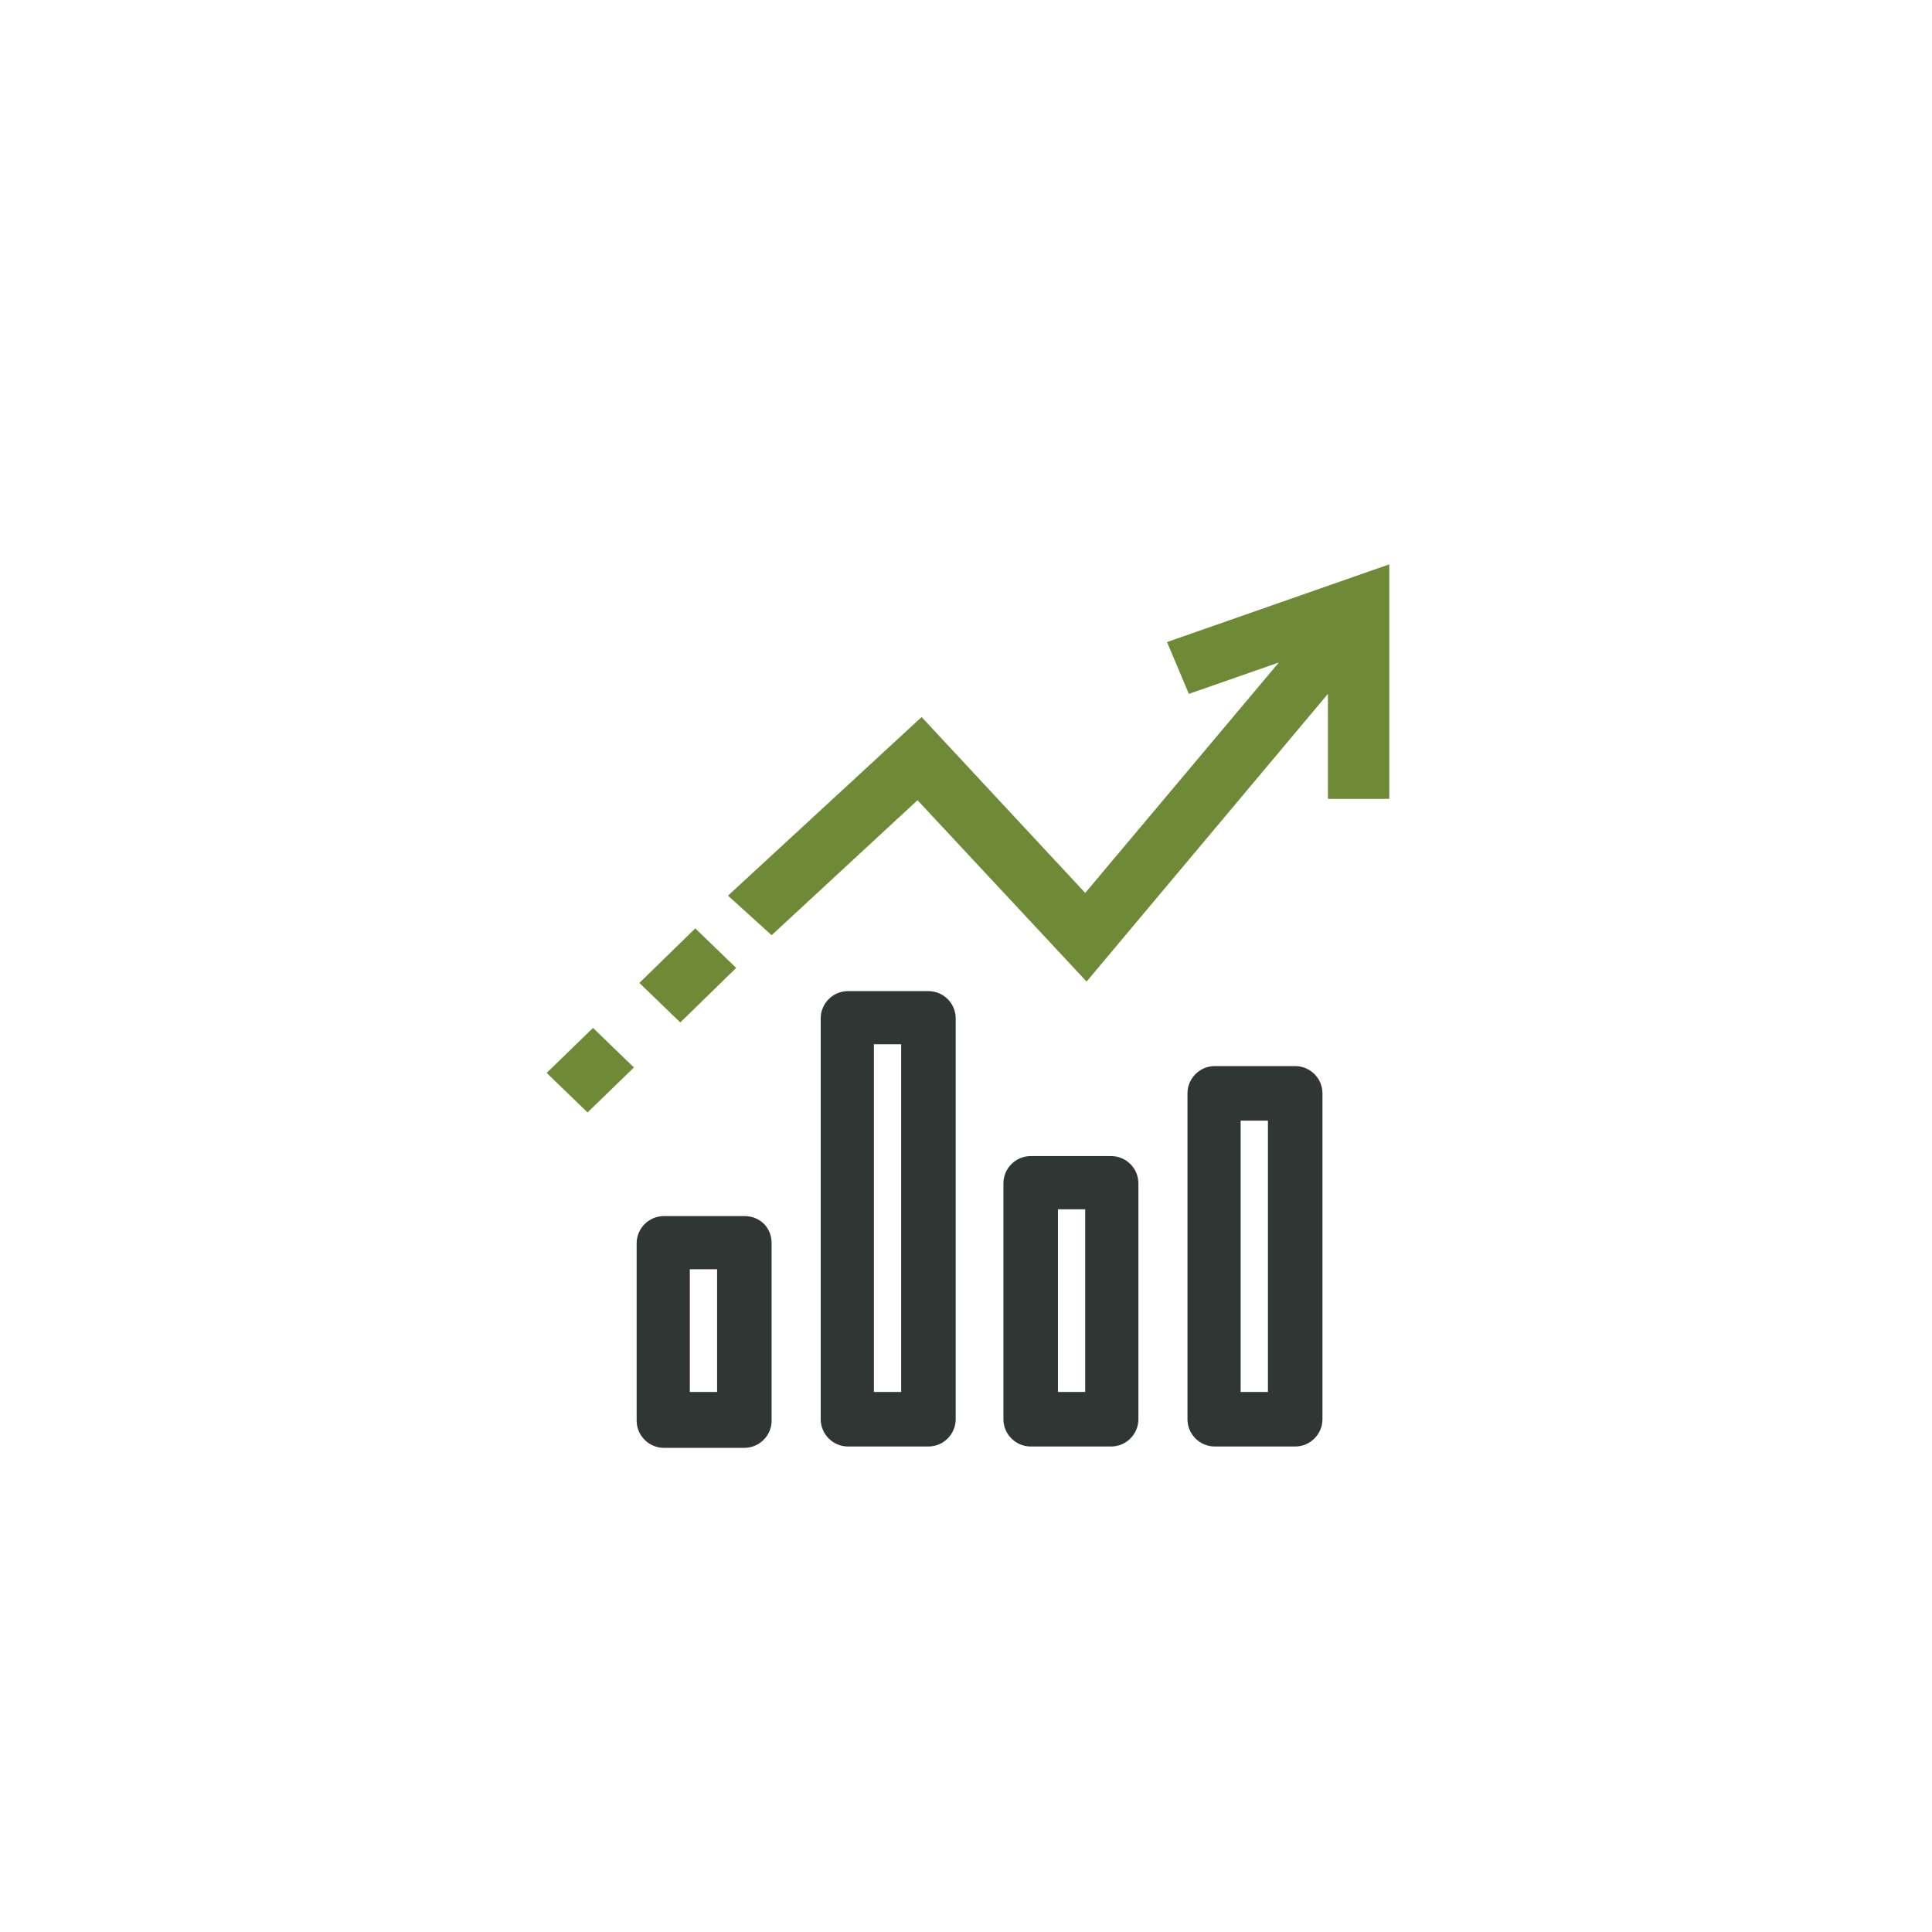 <?xml version="1.0" encoding="utf-8"?>
<!-- Generator: Adobe Illustrator 24.3.0, SVG Export Plug-In . SVG Version: 6.00 Build 0)  -->
<svg version="1.1" id="Warstwa_1" xmlns="http://www.w3.org/2000/svg" xmlns:xlink="http://www.w3.org/1999/xlink" x="0px" y="0px"
	 viewBox="0 0 141.7 141.7" style="enable-background:new 0 0 141.7 141.7;" xml:space="preserve">
<style type="text/css">
	.st0{fill:#2F3634;}
	.st1{fill:#6E8A37;}
</style>
<g id="Group_116" transform="translate(-1987.006 -930.909)">
	<path id="Path_142" class="st0" d="M2041.6,1020.1h-5.9c-1.1,0-2,0.9-2,2v13c0,1.1,0.9,2,2,2h5.9c1.1,0,2-0.9,2-2v-13
		C2043.6,1020.9,2042.7,1020.1,2041.6,1020.1z M2039.6,1033h-2v-9h2V1033z"/>
	<path id="Path_143" class="st0" d="M2055.1,1003.6h-5.9c-1.1,0-2,0.9-2,2v29.4c0,1.1,0.9,2,2,2h5.9c1.1,0,2-0.9,2-2v-29.4
		C2057.1,1004.5,2056.2,1003.6,2055.1,1003.6z M2053.1,1033h-2v-25.5h2V1033z"/>
	<path id="Path_144" class="st0" d="M2068.5,1015.7h-5.9c-1.1,0-2,0.9-2,2v17.3c0,1.1,0.9,2,2,2h5.9c1.1,0,2-0.9,2-2v-17.3
		C2070.5,1016.6,2069.6,1015.7,2068.5,1015.7z M2066.6,1033h-2v-13.4h2V1033z"/>
	<path id="Path_145" class="st0" d="M2082,1009.1h-5.9c-1.1,0-2,0.9-2,2v23.9c0,1.1,0.9,2,2,2h5.9c1.1,0,2-0.9,2-2v-23.9
		C2084,1010,2083.1,1009.1,2082,1009.1z M2080,1033h-2v-19.9h2V1033z"/>
	<path id="Path_146" class="st1" d="M2072.6,978l1.6,3.8l6.6-2.3l-14.2,16.9l-12-12.9l-14.2,13.1l3.2,2.9l10.7-9.9l12.4,13.3
		l17.7-21.1v7.7h4.5v-17.2L2072.6,978z"/>
	<path id="Path_147" class="st1" d="M2033.9,1003l3,2.9l4.1-4l-3-2.9L2033.9,1003z"/>
	<path id="Path_148" class="st1" d="M2030.1,1012.5l-3-2.9l3.4-3.3l3,2.9L2030.1,1012.5z"/>
</g>
</svg>
